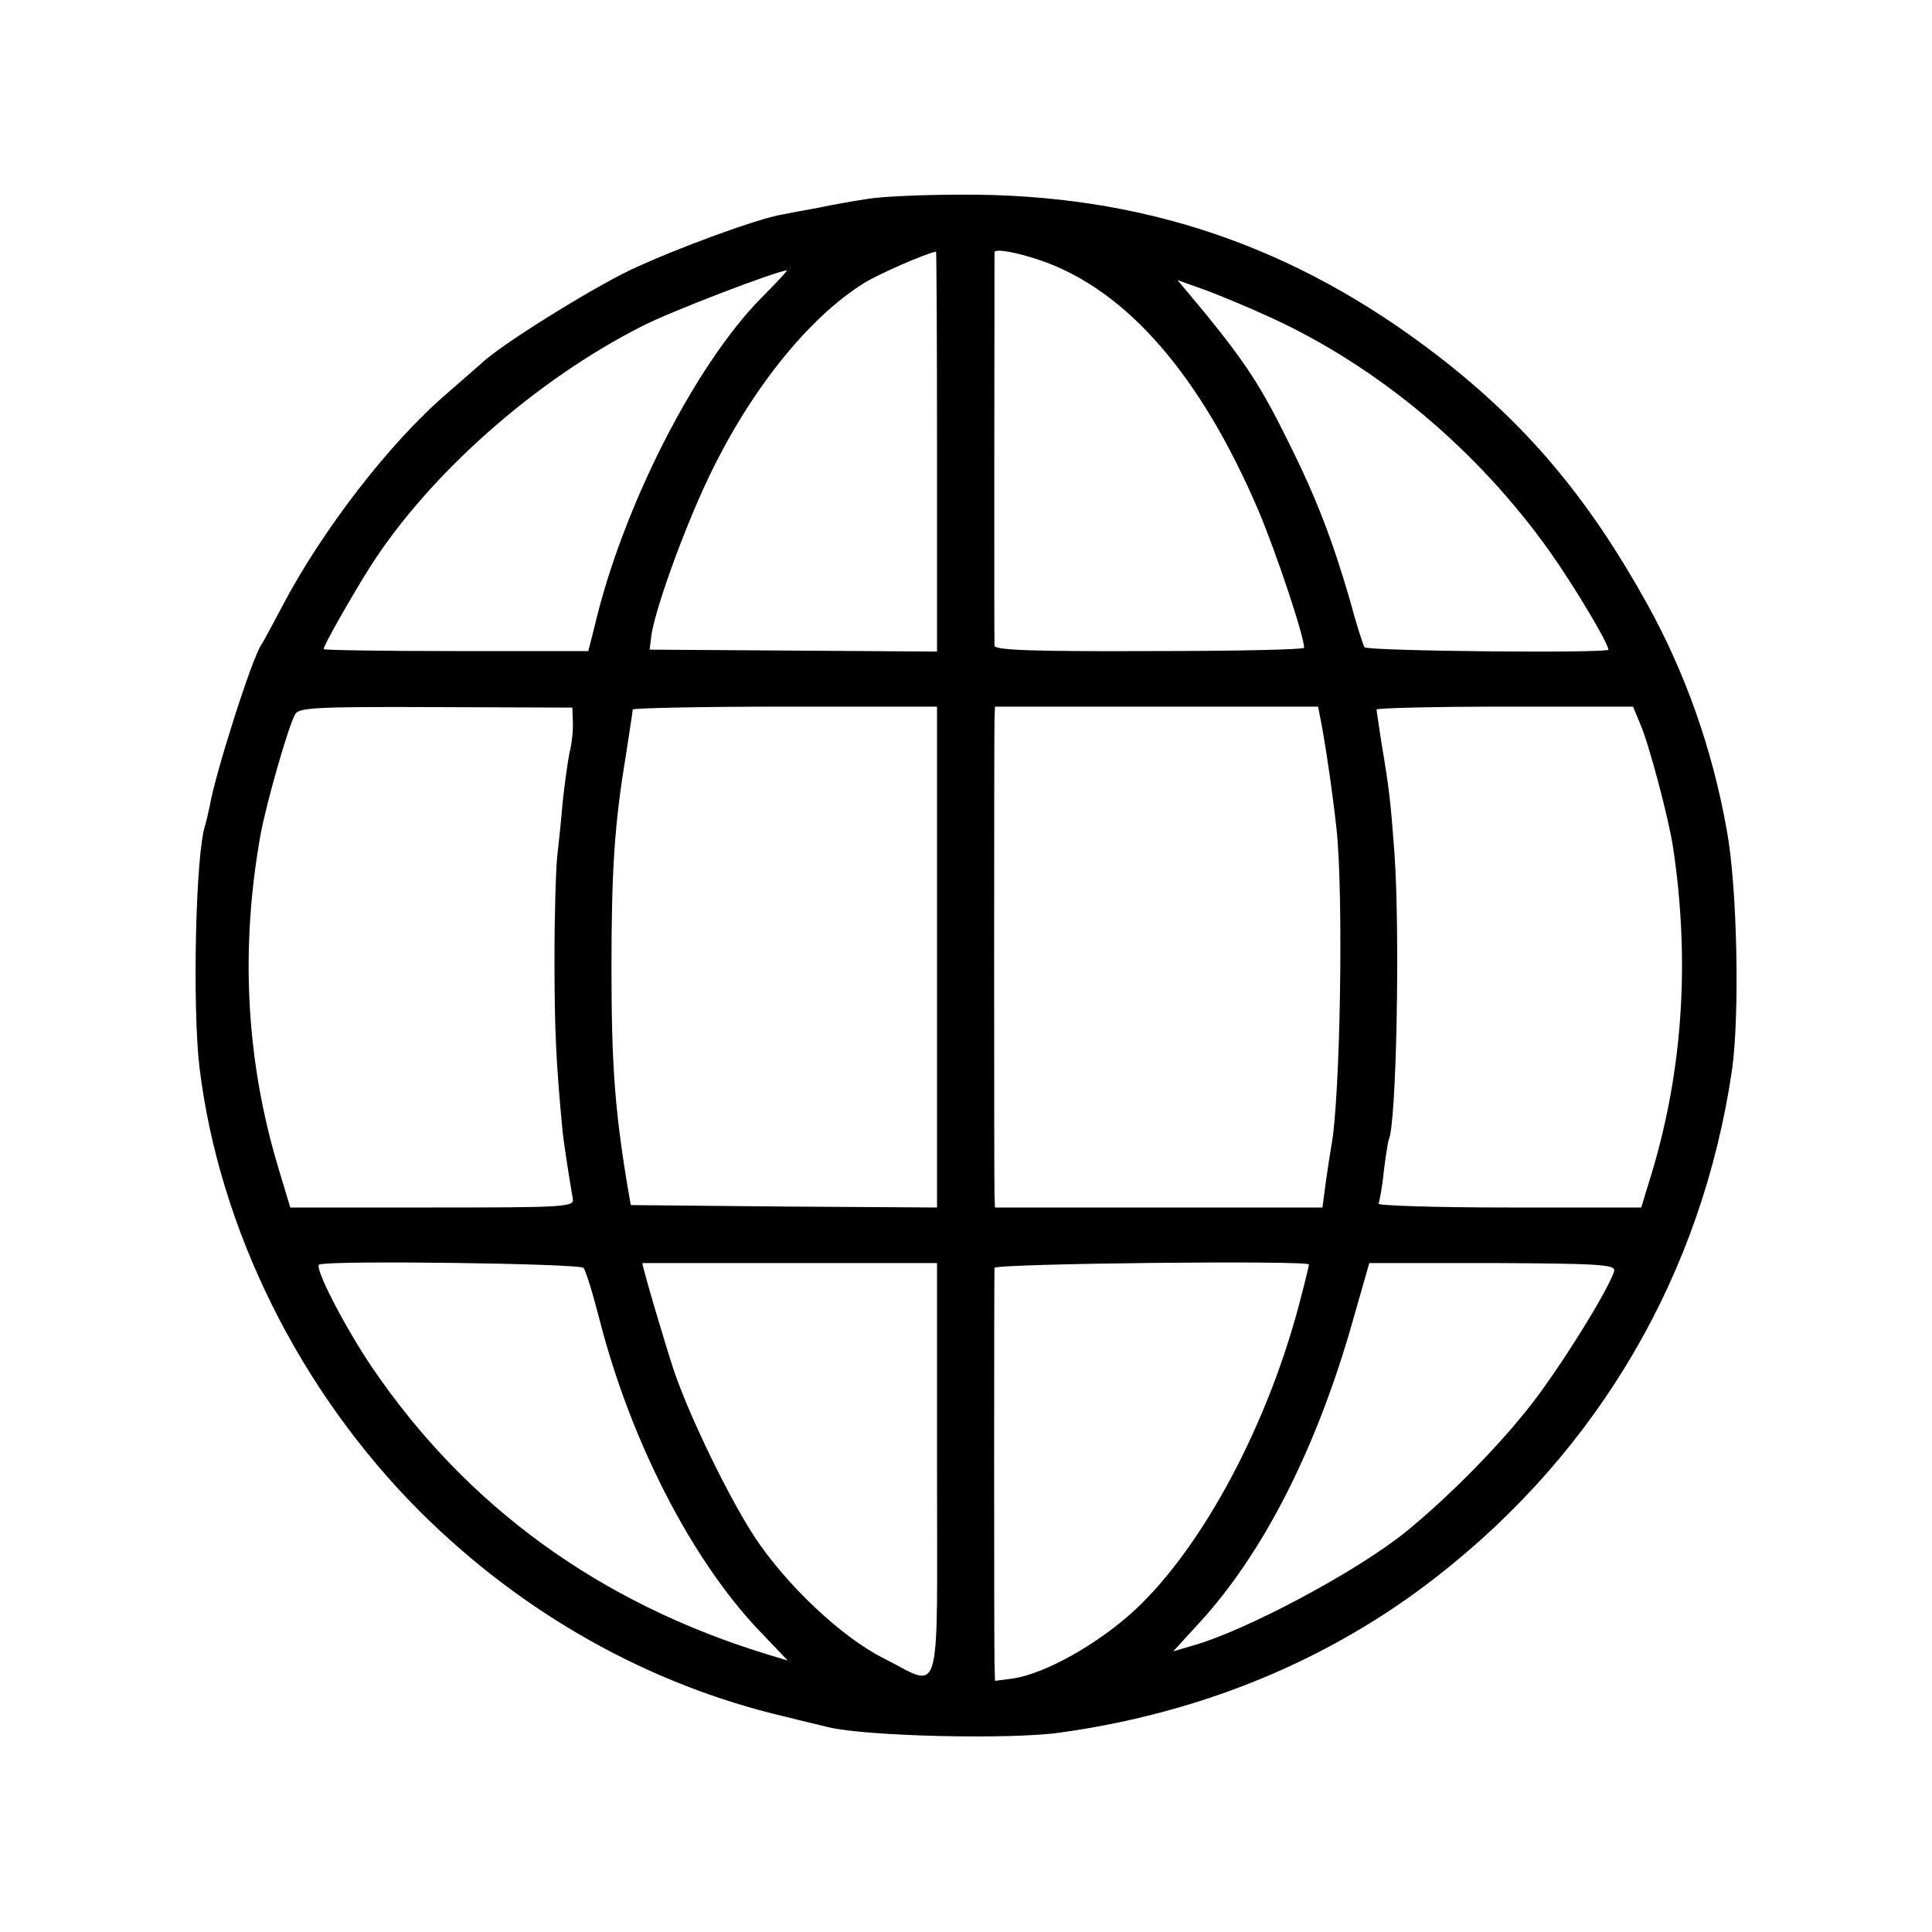 <?xml version="1.0" standalone="no"?>
<!DOCTYPE svg PUBLIC "-//W3C//DTD SVG 20010904//EN"
 "http://www.w3.org/TR/2001/REC-SVG-20010904/DTD/svg10.dtd">
<svg version="1.0" xmlns="http://www.w3.org/2000/svg"
 width="400pt" height="400pt" viewBox="0 0 400 400"
 preserveAspectRatio="xMidYMid meet">
<g transform="translate(0,400) scale(0.1,-0.1)"
fill="#000000" stroke="none">
<path d="M1795 3588 c-27 -4 -72 -12 -100 -18 -27 -5 -61 -11 -75 -14 -53 -9
-219 -70 -315 -115 -87 -42 -273 -158 -309 -194 -7 -6 -39 -34 -71 -62 -118
-101 -259 -284 -341 -441 -20 -38 -39 -73 -43 -79 -18 -24 -96 -268 -107 -335
-3 -14 -7 -31 -9 -38 -20 -55 -27 -377 -12 -502 41 -335 207 -670 457 -920
212 -211 473 -358 755 -424 39 -10 79 -19 90 -22 79 -19 379 -26 481 -11 294
41 559 151 779 323 335 261 549 627 611 1049 16 114 11 379 -11 497 -30 168
-86 326 -166 470 -122 219 -249 370 -433 512 -296 228 -613 335 -986 333 -80
0 -167 -4 -195 -9z m145 -522 l0 -415 -297 2 -298 2 3 25 c5 49 65 217 117
327 86 182 207 334 324 407 27 17 126 61 149 65 1 1 2 -185 2 -413z m217 394
c177 -62 329 -238 448 -516 37 -87 95 -261 95 -285 0 -4 -144 -7 -320 -7 -241
-1 -320 2 -321 11 -1 15 0 811 0 815 2 8 49 -1 98 -18z m-581 -77 c-138 -140
-288 -436 -345 -680 l-13 -51 -274 0 c-151 0 -274 2 -274 4 0 8 60 113 96 170
123 193 344 388 564 499 58 30 280 115 299 115 2 0 -22 -26 -53 -57z m1054
-40 c225 -103 429 -275 578 -484 51 -72 122 -191 122 -204 0 -8 -500 -3 -505
5 -3 5 -17 48 -30 97 -36 124 -70 213 -127 327 -56 114 -88 163 -170 264 l-60
72 59 -21 c32 -12 92 -37 133 -56z m-1444 -837 c1 -16 -2 -46 -7 -65 -4 -20
-10 -65 -14 -101 -3 -36 -8 -85 -11 -110 -3 -25 -6 -121 -6 -215 0 -144 3
-214 17 -360 2 -20 15 -104 21 -137 3 -17 -17 -18 -291 -18 l-294 0 -25 83
c-67 223 -79 455 -36 692 12 63 56 219 71 246 7 14 42 16 291 15 l283 -1 1
-29z m754 -487 l0 -519 -317 2 -317 3 -7 40 c-26 157 -33 252 -33 450 0 200 6
297 29 436 8 52 15 97 15 100 0 3 142 6 315 6 l315 0 0 -518z m794 492 c9 -44
25 -152 33 -226 15 -136 8 -564 -11 -660 -2 -11 -7 -44 -11 -72 l-7 -53 -339
0 -339 0 -1 23 c-1 29 -1 954 0 988 l1 26 335 0 334 0 5 -26z m662 -10 c18
-41 59 -196 68 -256 35 -234 20 -460 -44 -673 l-22 -72 -275 0 c-151 0 -272 4
-269 8 2 4 8 35 11 67 4 33 9 62 10 65 16 27 24 424 12 595 -8 105 -10 127
-27 228 -5 34 -10 65 -10 68 0 3 119 6 265 6 l266 0 15 -36z m-2188 -1126 c5
-6 20 -55 34 -110 64 -248 188 -490 326 -637 l63 -66 -43 13 c-346 106 -621
305 -817 593 -57 84 -122 210 -110 214 26 9 539 2 547 -7z m732 -417 c0 -494
12 -453 -111 -391 -86 43 -202 152 -268 253 -53 82 -131 242 -165 340 -18 54
-66 216 -66 225 0 0 137 0 305 0 l305 0 0 -427z m770 424 c0 -2 -7 -32 -16
-66 -66 -261 -203 -518 -345 -650 -76 -70 -185 -131 -251 -141 l-38 -5 -1 38
c-1 47 -1 803 0 817 1 9 651 16 651 7z m632 -13 c-8 -34 -121 -216 -183 -291
-68 -85 -169 -185 -249 -250 -103 -83 -336 -207 -444 -236 l-37 -11 53 58
c133 144 244 362 319 627 l34 119 255 0 c217 -1 255 -3 252 -16z"/>
</g>
</svg>
